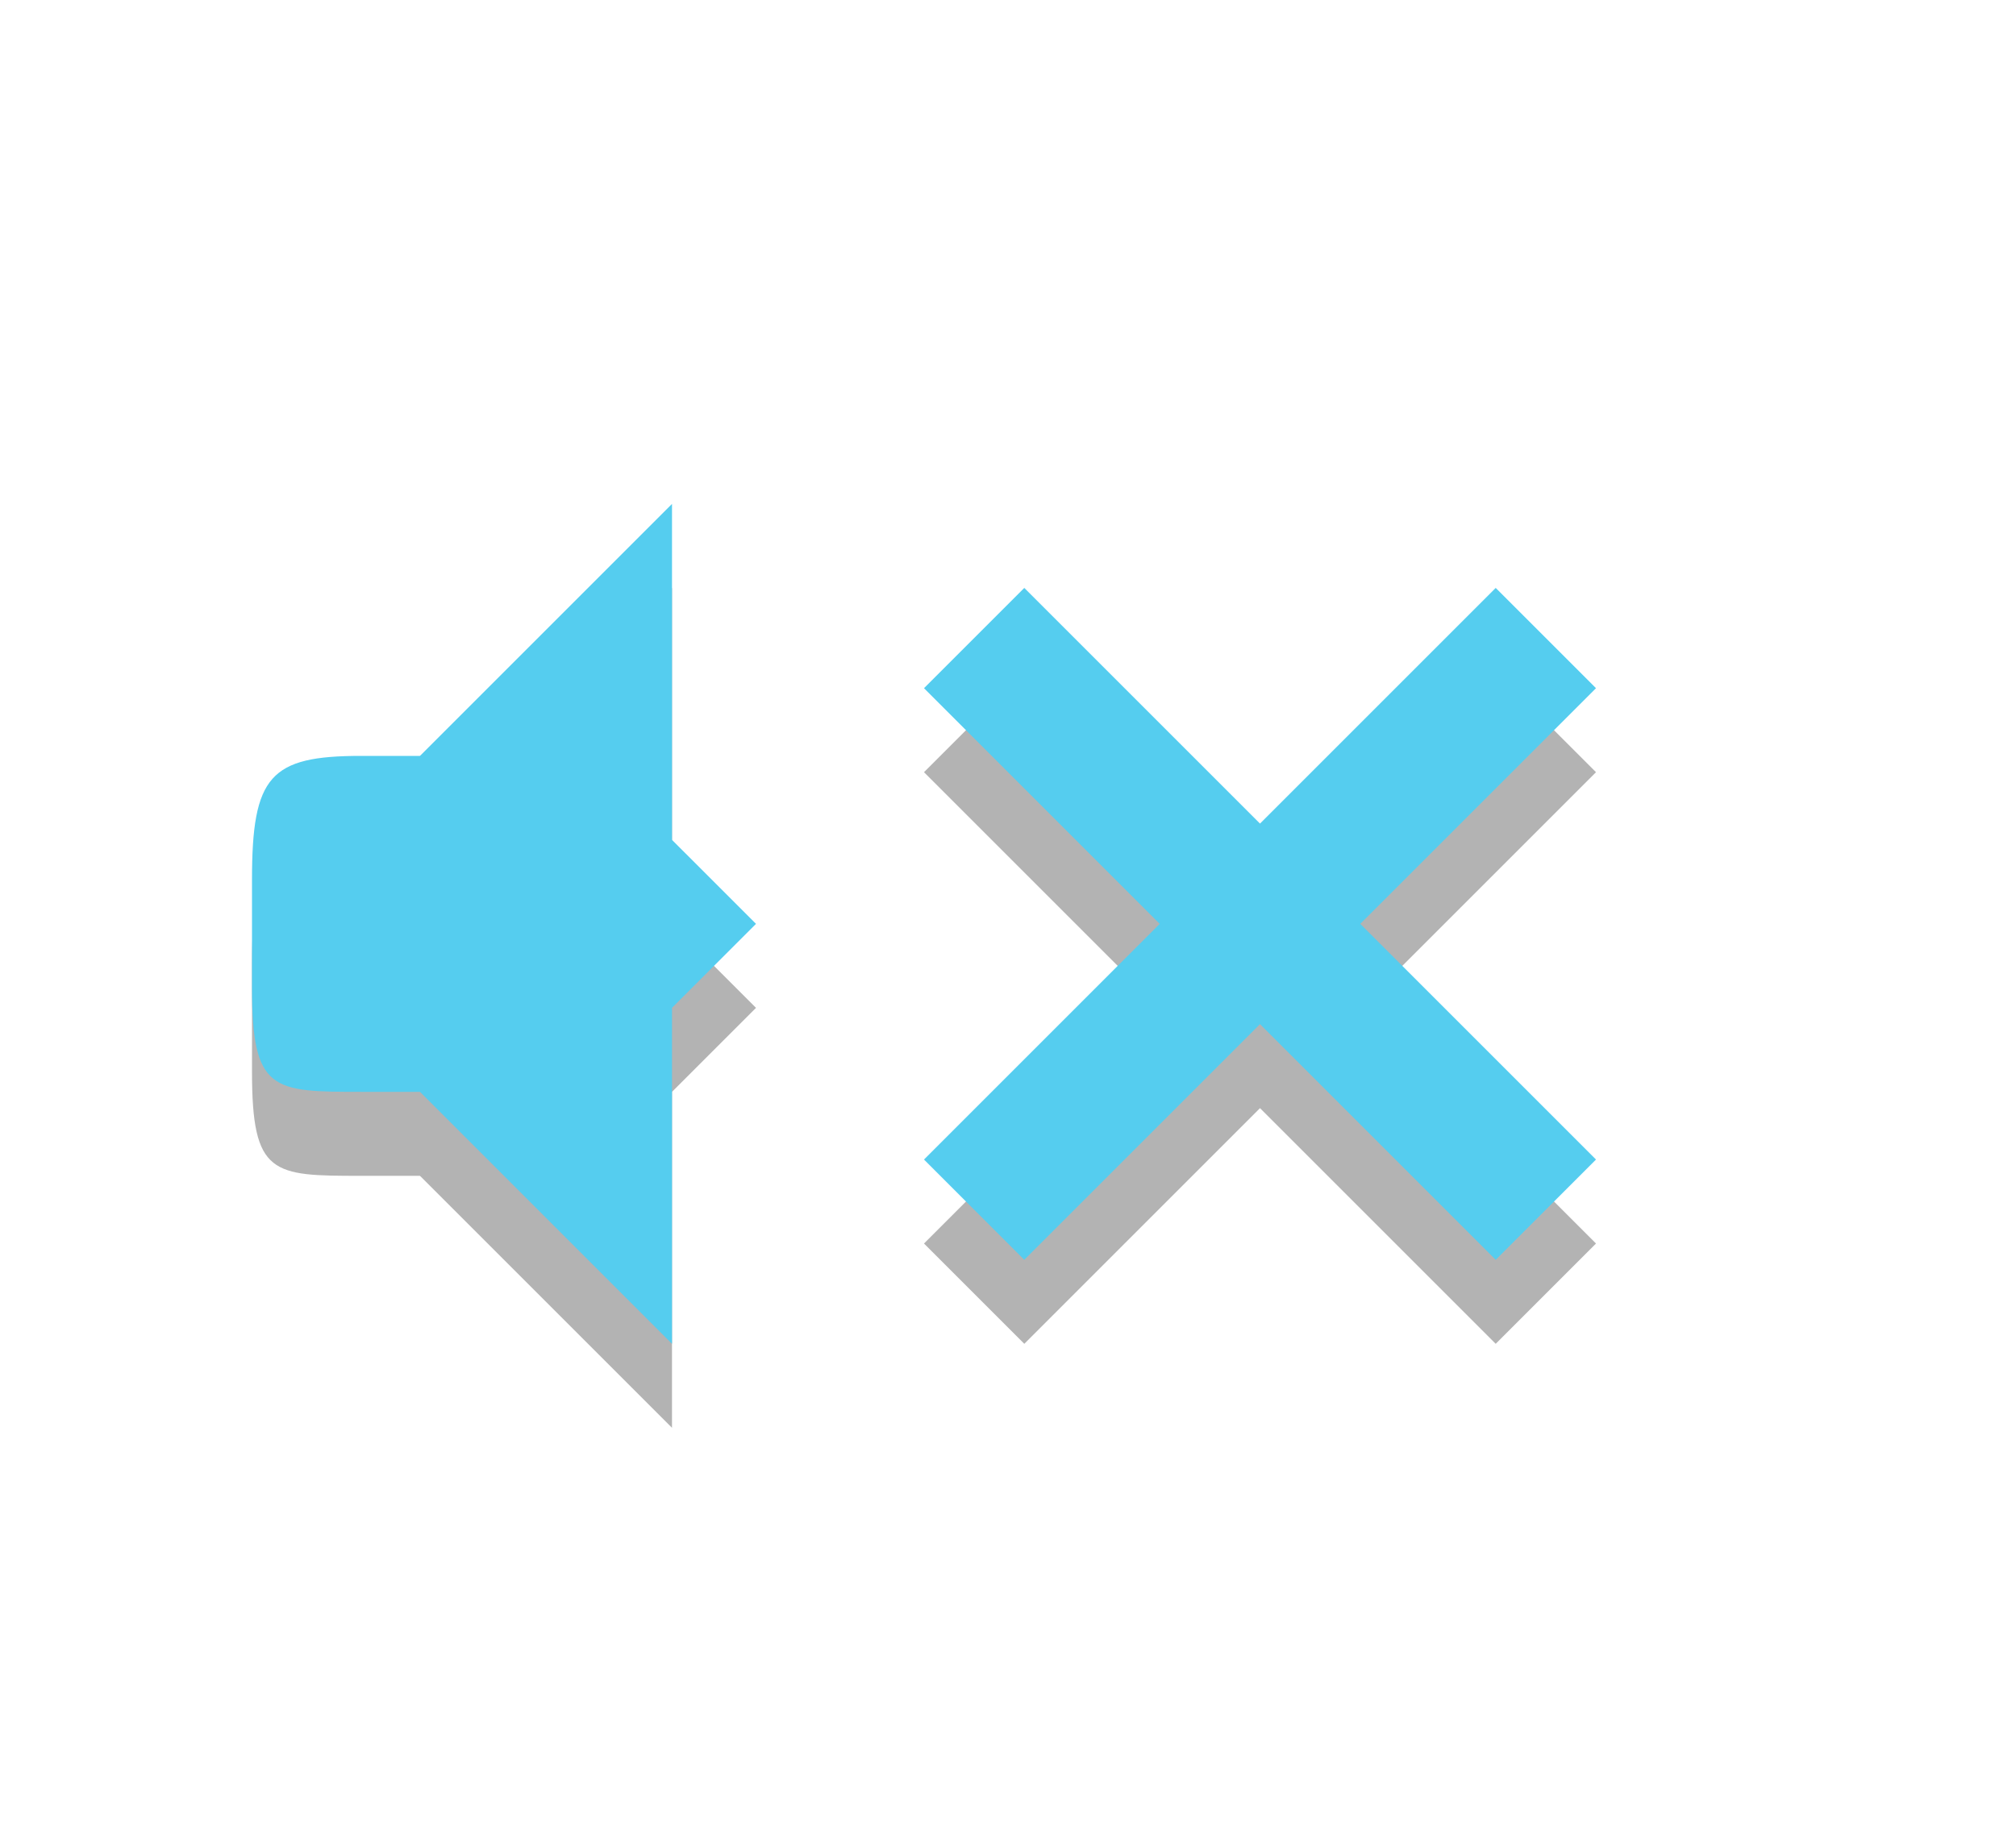 <?xml version="1.0" encoding="UTF-8" standalone="no"?>
<svg
   xmlns:dc="http://purl.org/dc/elements/1.1/"
   xmlns:cc="http://creativecommons.org/ns#"
   xmlns:rdf="http://www.w3.org/1999/02/22-rdf-syntax-ns#"
   xmlns:svg="http://www.w3.org/2000/svg"
   xmlns="http://www.w3.org/2000/svg"
   xmlns:sodipodi="http://sodipodi.sourceforge.net/DTD/sodipodi-0.dtd"
   xmlns:inkscape="http://www.inkscape.org/namespaces/inkscape"
   width="24"
   viewBox="0 0 24 22"
   height="22"
   id="svg2"
   version="1.1"
   inkscape:version="0.48.4 r9939"
   sodipodi:docname="audio-volume-muted-panel.svg">
  <defs
     id="defs38">
    <linearGradient
       id="linearGradient3992">
      <stop
         style="stop-color:#b5b5b5;stop-opacity:1"
         offset="0"
         id="stop3994" />
      <stop
         style="stop-color:#dbdbdb;stop-opacity:1"
         offset="1"
         id="stop3996" />
    </linearGradient>
    <linearGradient
       id="linearGradient3992-5">
      <stop
         style="stop-color:#b5b5b5;stop-opacity:1"
         offset="0"
         id="stop3994-3" />
      <stop
         style="stop-color:#dbdbdb;stop-opacity:1"
         offset="1"
         id="stop3996-0" />
    </linearGradient>
    <linearGradient
       id="linearGradient3382">
      <stop
         style="stop-color:#b5b5b5;stop-opacity:1"
         offset="0"
         id="stop3384" />
      <stop
         style="stop-color:#dbdbdb;stop-opacity:1"
         offset="1"
         id="stop3386" />
    </linearGradient>
    <linearGradient
       id="linearGradient3992-9">
      <stop
         style="stop-color:#b5b5b5;stop-opacity:1"
         offset="0"
         id="stop3994-9" />
      <stop
         style="stop-color:#dbdbdb;stop-opacity:1"
         offset="1"
         id="stop3996-6" />
    </linearGradient>
    <linearGradient
       id="linearGradient3992-5-5">
      <stop
         style="stop-color:#b5b5b5;stop-opacity:1"
         offset="0"
         id="stop3994-3-4" />
      <stop
         style="stop-color:#dbdbdb;stop-opacity:1"
         offset="1"
         id="stop3996-0-0" />
    </linearGradient>
    <linearGradient
       id="linearGradient3382-5">
      <stop
         style="stop-color:#b5b5b5;stop-opacity:1"
         offset="0"
         id="stop3384-6" />
      <stop
         style="stop-color:#dbdbdb;stop-opacity:1"
         offset="1"
         id="stop3386-8" />
    </linearGradient>
  </defs>
  <sodipodi:namedview
     pagecolor="#ffffff"
     bordercolor="#666666"
     borderopacity="1"
     objecttolerance="10"
     gridtolerance="10"
     guidetolerance="10"
     inkscape:pageopacity="0"
     inkscape:pageshadow="2"
     inkscape:window-width="1366"
     inkscape:window-height="742"
     id="namedview36"
     showgrid="false"
     inkscape:zoom="11.478694"
     inkscape:cx="12.184077"
     inkscape:cy="10.997866"
     inkscape:window-x="0"
     inkscape:window-y="26"
     inkscape:window-maximized="1"
     inkscape:current-layer="svg2" />
  <g
     style="fill:#000000;fill-opacity:1;opacity:0.3"
     transform="translate(3,4)"
     id="g3971">
    <path
       style="fill:#000000;fill-opacity:1;stroke:none;display:inline"
       d="M 5,3 2,6 2,10 5,13 5,9 6,8 5,7 z"
       id="path3973"
       inkscape:connector-curvature="0"
       sodipodi:nodetypes="cccccccc" />
    <path
       style="fill:#000000;fill-opacity:1;stroke:none;display:inline"
       d="M 1.3,6 C 0.217,6 0,6.236 0,7.473 l 0,1.286 C 0,9.996 0.243,10 1.3,10 L 3,10 3,6 z"
       id="path3975"
       inkscape:connector-curvature="0"
       sodipodi:nodetypes="ssssccs" />
  </g>
  <path
     inkscape:connector-curvature="0"
     id="path3977"
     style="opacity:0.3;color:#000000;fill:#000000;fill-opacity:1"
     d="M 12.194,8 11,9.194 13.806,12 11,14.806 12.194,16 15,13.194 17.806,16 19,14.806 16.194,12 19,9.194 17.806,8 15,10.806 z" />
  <g
     id="g4013"
     transform="translate(3,3)"
     style="fill:#55cdef;fill-opacity:1">
    <path
       sodipodi:nodetypes="cccccccc"
       inkscape:connector-curvature="0"
       id="path4455"
       d="M 5,3 2,6 2,10 5,13 5,9 6,8 5,7 z"
       style="fill:#55cdef;fill-opacity:1;stroke:none;display:inline" />
    <path
       sodipodi:nodetypes="ssssccs"
       inkscape:connector-curvature="0"
       id="path4457"
       d="M 1.3,6 C 0.217,6 0,6.236 0,7.473 l 0,1.286 C 0,9.996 0.243,10 1.3,10 L 3,10 3,6 z"
       style="fill:#55cdef;fill-opacity:1;stroke:none;display:inline" />
  </g>
  <path
     d="M 12.194,7 11,8.194 13.806,11 11,13.806 12.194,15 15,12.194 17.806,15 19,13.806 16.194,11 19,8.194 17.806,7 15,9.806 z"
     style="opacity:1;color:#000000;fill:#55cdef;fill-opacity:1"
     id="rect3019"
     inkscape:connector-curvature="0" />
</svg>
